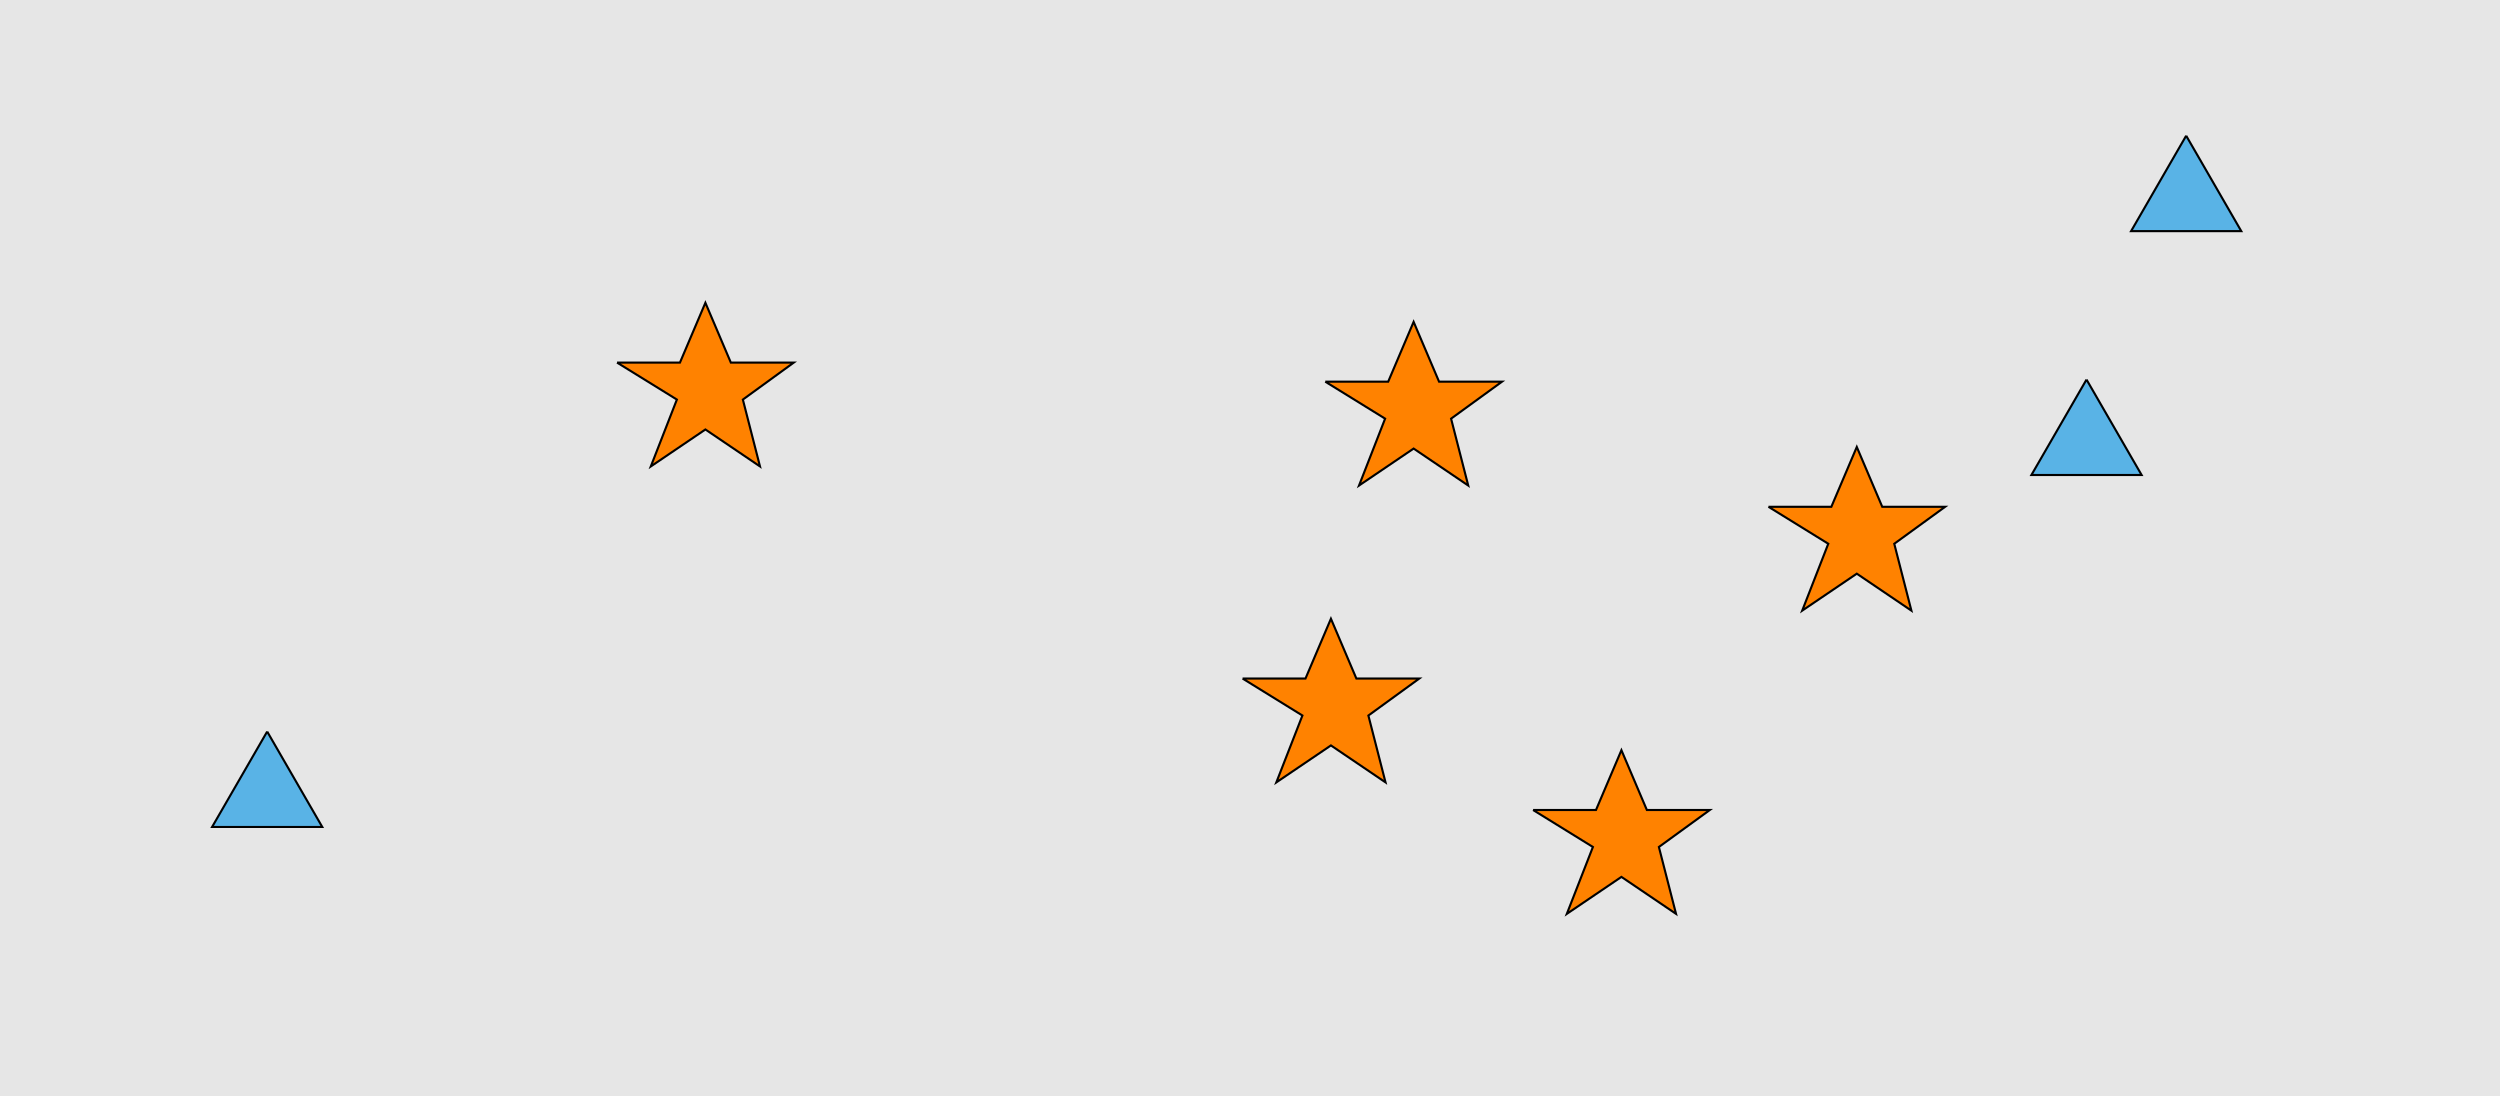 <?xml version="1.0" encoding="UTF-8"?>
<svg xmlns="http://www.w3.org/2000/svg" xmlns:xlink="http://www.w3.org/1999/xlink" width="1179pt" height="517pt" viewBox="0 0 1179 517" version="1.1">
<g id="surface1201">
<rect x="0" y="0" width="1179" height="517" style="fill:rgb(90%,90%,90%);fill-opacity:1;stroke:none;"/>
<path style="fill-rule:nonzero;fill:rgb(100%,51%,0%);fill-opacity:1;stroke-width:1;stroke-linecap:butt;stroke-linejoin:miter;stroke:rgb(0%,0%,0%);stroke-opacity:1;stroke-miterlimit:10;" d="M 834 239 L 863.664 239 L 875.664 210.785 L 887.664 239 L 917.332 239 L 893.332 256.438 L 901.418 287.98 L 875.664 270.543 L 849.914 287.98 L 862.215 256.438 L 834 239 "/>
<path style="fill-rule:nonzero;fill:rgb(100%,51%,0%);fill-opacity:1;stroke-width:1;stroke-linecap:butt;stroke-linejoin:miter;stroke:rgb(0%,0%,0%);stroke-opacity:1;stroke-miterlimit:10;" d="M 586 320 L 615.664 320 L 627.664 291.785 L 639.664 320 L 669.332 320 L 645.332 337.438 L 653.418 368.98 L 627.664 351.543 L 601.914 368.98 L 614.215 337.438 L 586 320 "/>
<path style="fill-rule:nonzero;fill:rgb(100%,51%,0%);fill-opacity:1;stroke-width:1;stroke-linecap:butt;stroke-linejoin:miter;stroke:rgb(0%,0%,0%);stroke-opacity:1;stroke-miterlimit:10;" d="M 723 382 L 752.664 382 L 764.664 353.785 L 776.664 382 L 806.332 382 L 782.332 399.438 L 790.418 430.98 L 764.664 413.543 L 738.914 430.98 L 751.215 399.438 L 723 382 "/>
<path style="fill-rule:nonzero;fill:rgb(100%,51%,0%);fill-opacity:1;stroke-width:1;stroke-linecap:butt;stroke-linejoin:miter;stroke:rgb(0%,0%,0%);stroke-opacity:1;stroke-miterlimit:10;" d="M 625 180 L 654.664 180 L 666.664 151.785 L 678.664 180 L 708.332 180 L 684.332 197.438 L 692.418 228.98 L 666.664 211.543 L 640.914 228.98 L 653.215 197.438 L 625 180 "/>
<path style="fill-rule:nonzero;fill:rgb(100%,51%,0%);fill-opacity:1;stroke-width:1;stroke-linecap:butt;stroke-linejoin:miter;stroke:rgb(0%,0%,0%);stroke-opacity:1;stroke-miterlimit:10;" d="M 291 171 L 320.664 171 L 332.664 142.785 L 344.664 171 L 374.332 171 L 350.332 188.438 L 358.418 219.98 L 332.664 202.543 L 306.914 219.98 L 319.215 188.438 L 291 171 "/>
<path style="fill-rule:nonzero;fill:rgb(35%,70%,90%);fill-opacity:1;stroke-width:1;stroke-linecap:butt;stroke-linejoin:miter;stroke:rgb(0%,0%,0%);stroke-opacity:1;stroke-miterlimit:10;" d="M 1031 64 L 1005.02 109 L 1056.98 109 L 1031 64 "/>
<path style="fill-rule:nonzero;fill:rgb(35%,70%,90%);fill-opacity:1;stroke-width:1;stroke-linecap:butt;stroke-linejoin:miter;stroke:rgb(0%,0%,0%);stroke-opacity:1;stroke-miterlimit:10;" d="M 984 179 L 958.02 224 L 1009.98 224 L 984 179 "/>
<path style="fill-rule:nonzero;fill:rgb(35%,70%,90%);fill-opacity:1;stroke-width:1;stroke-linecap:butt;stroke-linejoin:miter;stroke:rgb(0%,0%,0%);stroke-opacity:1;stroke-miterlimit:10;" d="M 126 345 L 100.02 390 L 151.98 390 L 126 345 "/>
</g>
</svg>
